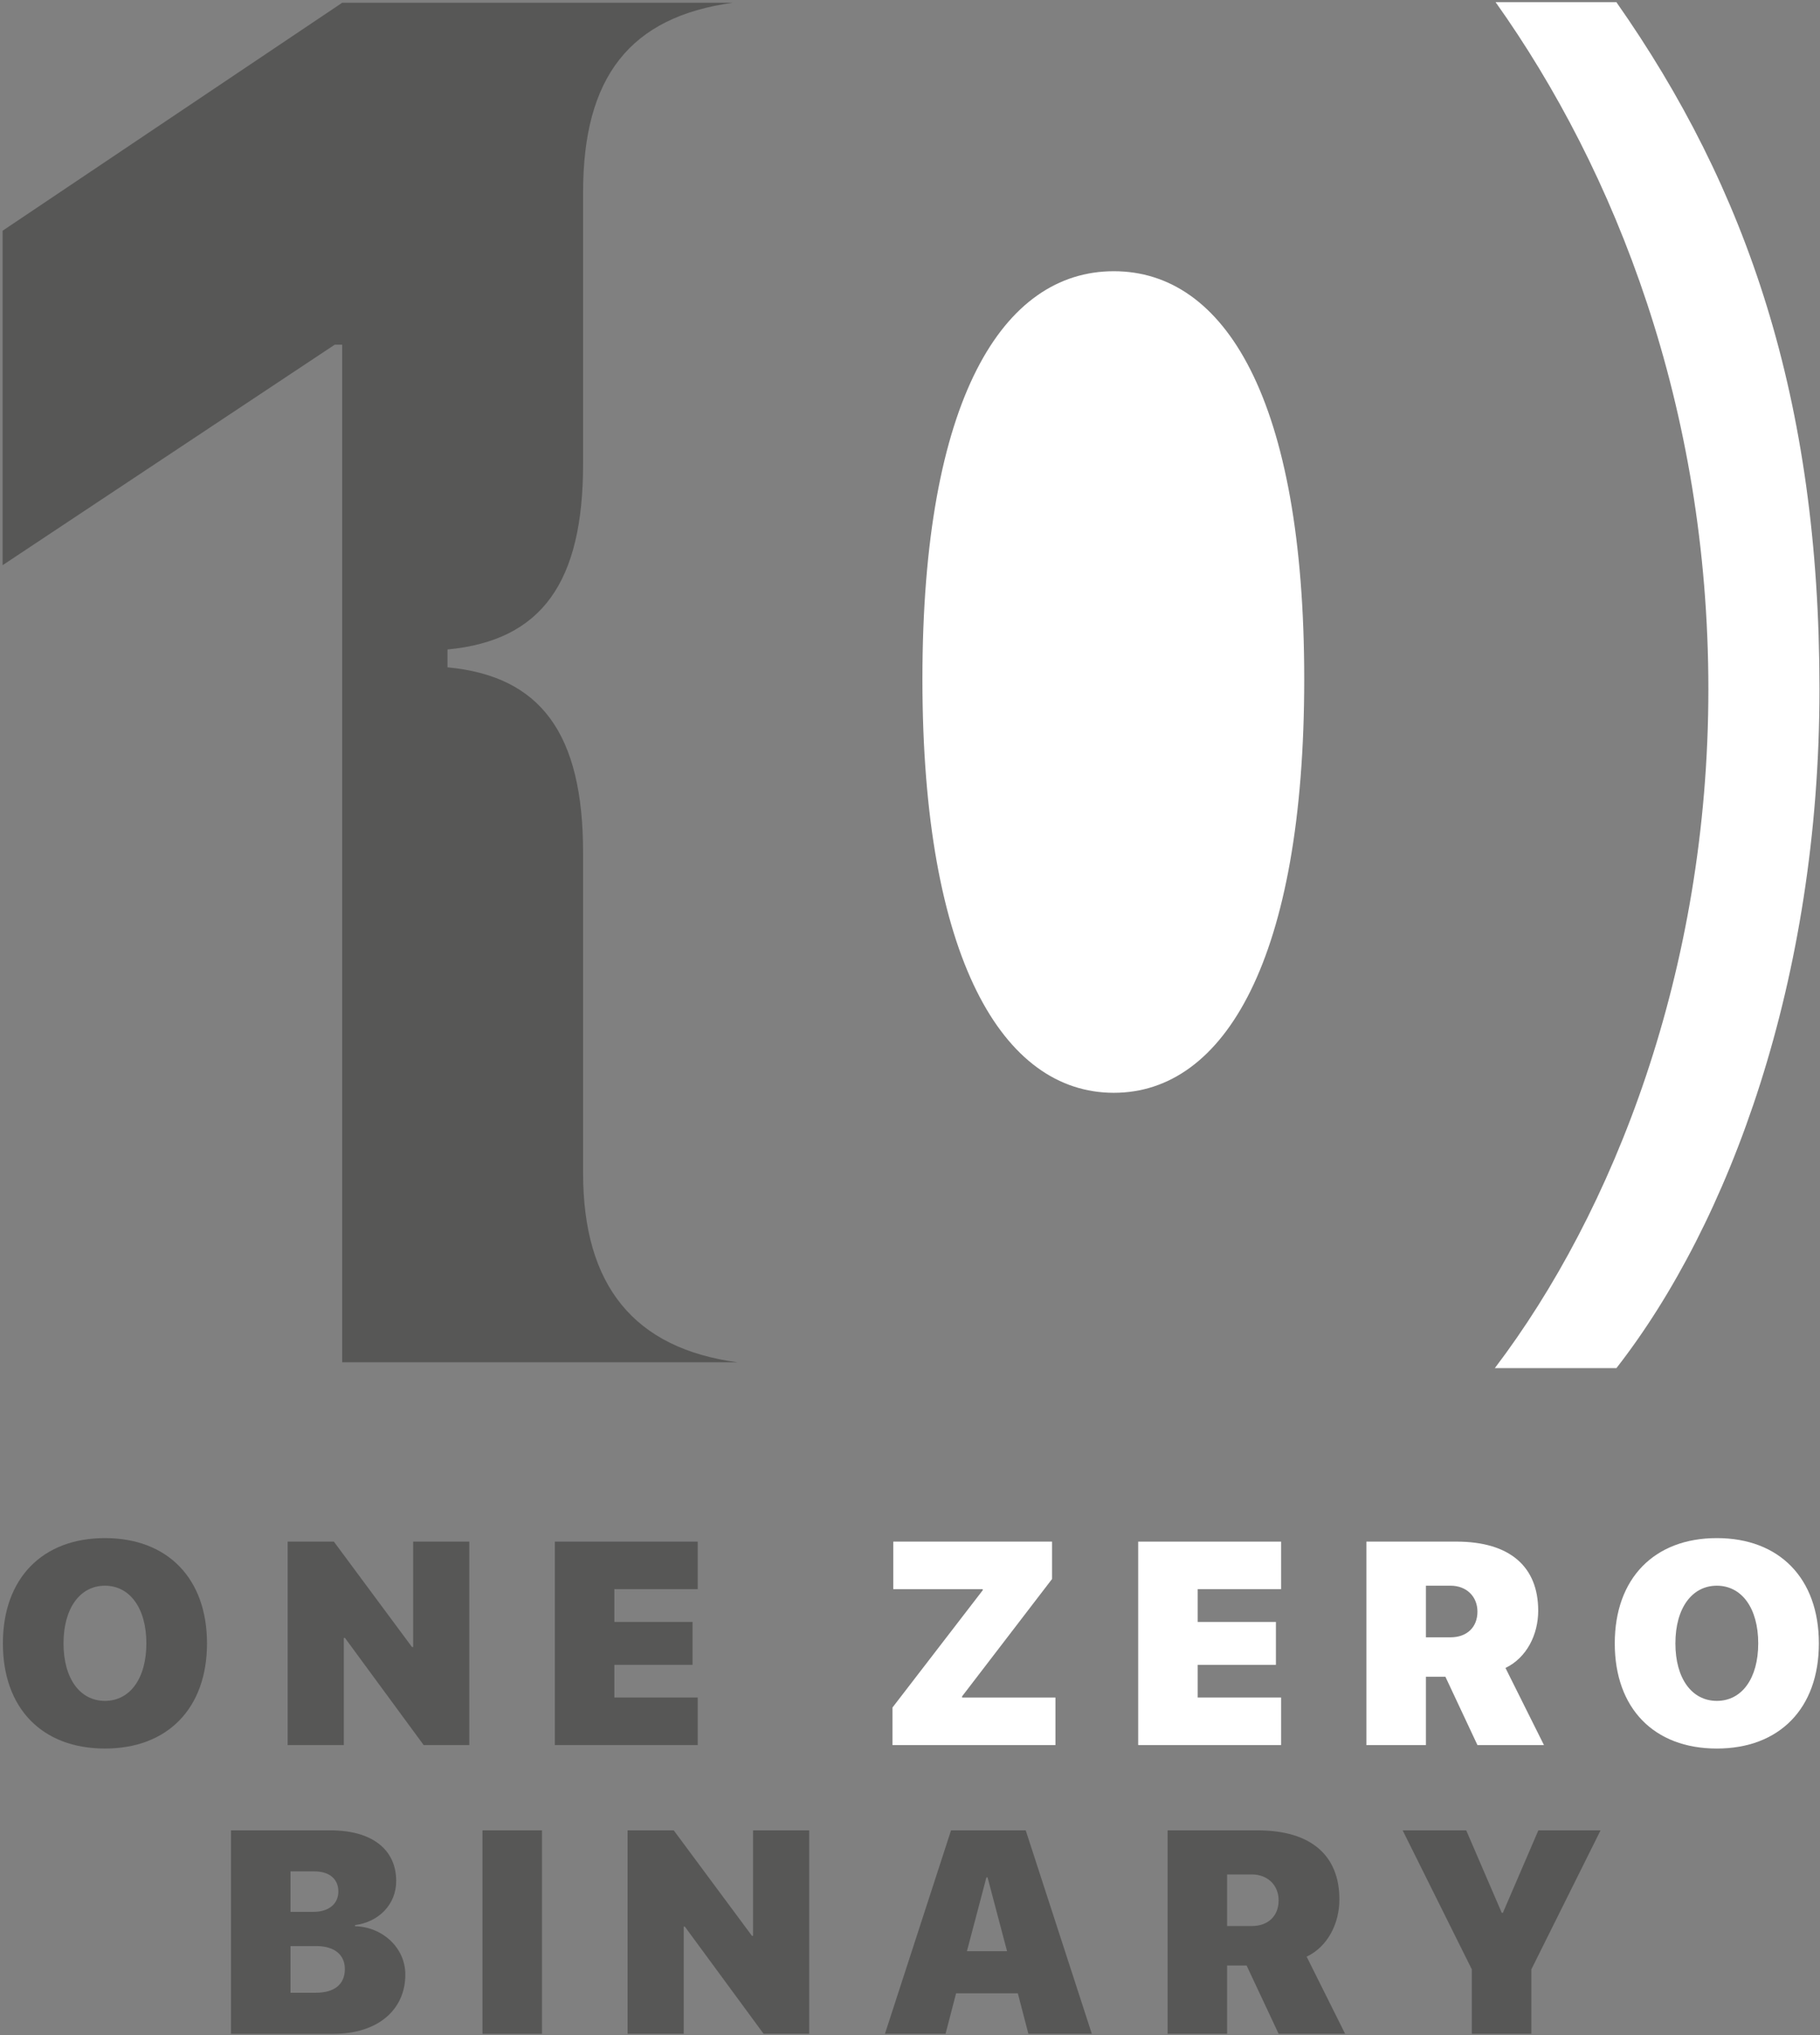 <?xml version="1.0" encoding="UTF-8" standalone="no"?>
<svg width="102px" height="114px" viewBox="0 0 102 114" version="1.1" xmlns="http://www.w3.org/2000/svg" xmlns:xlink="http://www.w3.org/1999/xlink">
    <rect x="0" y="0" width="102" height="114" fill="#808080" stroke="none"/>
    <!-- Generator: Sketch 39.1 (31720) - http://www.bohemiancoding.com/sketch -->
    <title>logoWithName</title>
    <desc>Created with Sketch.</desc>
    <defs></defs>
    <g id="Page-1" stroke="none" stroke-width="1" fill="none" fill-rule="evenodd">
        <g id="logoWithName">
            <g id="Page-1">
                <g id="Logo-Cromie-D-01">
                    <g id="Group-3">
                        <polygon id="Shape" fill="#FFFFFF" points="53.918 95.027 58.962 88.45 58.962 86.358 50.063 86.358 50.063 89.019 55.075 89.019 55.075 89.082 50.017 95.652 50.017 97.753 59.151 97.753 59.151 95.09 53.918 95.09"></polygon>
                        <polygon id="Shape" fill="#FFFFFF" points="63.789 97.753 71.797 97.753 71.797 95.09 67.124 95.09 67.124 93.26 71.507 93.26 71.507 90.856 67.124 90.856 67.124 89.019 71.797 89.019 71.797 86.358 63.789 86.358"></polygon>
                        <path d="M86.207,90.226 C86.207,87.784 84.647,86.357 81.621,86.357 L76.577,86.357 L76.577,97.753 L79.913,97.753 L79.913,93.928 L81.007,93.928 L82.801,97.753 L86.529,97.753 L84.373,93.434 C85.562,92.862 86.207,91.569 86.207,90.226 L86.207,90.226 L86.207,90.226 Z M81.29,91.718 L79.913,91.718 L79.913,88.827 L81.299,88.827 C82.194,88.827 82.802,89.437 82.802,90.281 C82.801,91.142 82.226,91.718 81.29,91.718 L81.29,91.718 L81.29,91.718 Z" id="Shape" fill="#FFFFFF"></path>
                        <path d="M96.218,86.16 C92.71,86.16 90.498,88.418 90.498,92.058 C90.498,95.7 92.7,97.949 96.218,97.949 C99.726,97.949 101.937,95.7 101.937,92.058 C101.937,88.418 99.726,86.16 96.218,86.16 L96.218,86.16 L96.218,86.16 Z M96.218,95.279 C94.818,95.279 93.896,94.025 93.896,92.058 C93.896,90.084 94.825,88.827 96.218,88.827 C97.612,88.827 98.538,90.084 98.538,92.058 C98.538,94.025 97.617,95.279 96.218,95.279 L96.218,95.279 L96.218,95.279 Z" id="Shape" fill="#FFFFFF"></path>
                        <path d="M5.881,86.16 C2.373,86.16 0.162,88.418 0.162,92.058 C0.162,95.7 2.365,97.949 5.881,97.949 C9.389,97.949 11.601,95.7 11.601,92.058 C11.601,88.418 9.389,86.16 5.881,86.16 L5.881,86.16 L5.881,86.16 Z M5.881,95.279 C4.481,95.279 3.56,94.025 3.56,92.058 C3.56,90.084 4.487,88.827 5.881,88.827 C7.273,88.827 8.203,90.084 8.203,92.058 C8.203,94.025 7.281,95.279 5.881,95.279 L5.881,95.279 L5.881,95.279 Z" id="Shape" fill="#575756"></path>
                        <polygon id="Shape" fill="#575756" points="23.155 92.263 23.09 92.263 18.711 86.358 16.121 86.358 16.121 97.753 19.268 97.753 19.268 91.75 19.331 91.75 23.743 97.753 26.301 97.753 26.301 86.358 23.155 86.358"></polygon>
                        <polygon id="Shape" fill="#575756" points="39.104 95.09 34.432 95.09 34.432 93.26 38.813 93.26 38.813 90.856 34.432 90.856 34.432 89.019 39.104 89.019 39.104 86.358 31.095 86.358 31.095 97.753 39.104 97.753"></polygon>
                        <path d="M19.899,107.902 L19.899,107.838 C21.215,107.672 22.205,106.686 22.205,105.374 C22.205,103.597 20.843,102.532 18.525,102.532 L12.945,102.532 L12.945,113.929 L18.713,113.929 C21.142,113.929 22.716,112.608 22.716,110.61 C22.717,109.103 21.433,107.94 19.899,107.902 L19.899,107.902 L19.899,107.902 Z M16.281,104.829 L17.618,104.829 C18.46,104.829 18.963,105.255 18.963,105.958 C18.963,106.645 18.429,107.097 17.571,107.097 L16.281,107.097 L16.281,104.829 L16.281,104.829 L16.281,104.829 Z M17.705,111.628 L16.281,111.628 L16.281,109.014 L17.728,109.014 C18.728,109.014 19.327,109.489 19.327,110.302 C19.327,111.162 18.736,111.628 17.705,111.628 L17.705,111.628 L17.705,111.628 Z" id="Shape" fill="#575756"></path>
                        <rect id="Rectangle-path" fill="#575756" x="27.04" y="102.532" width="3.335" height="11.397"></rect>
                        <polygon id="Shape" fill="#575756" points="42.203 108.44 42.142 108.44 37.759 102.532 35.172 102.532 35.172 113.928 38.319 113.928 38.319 107.924 38.381 107.924 42.795 113.928 45.351 113.928 45.351 102.532 42.203 102.532"></polygon>
                        <path d="M53.3,102.532 L49.596,113.928 L52.993,113.928 L53.583,111.661 L57.044,111.661 L57.634,113.928 L61.19,113.928 L57.486,102.532 L53.3,102.532 L53.3,102.532 L53.3,102.532 Z M54.191,109.3 L55.283,105.163 L55.346,105.163 L56.439,109.3 L54.191,109.3 L54.191,109.3 L54.191,109.3 Z" id="Shape" fill="#575756"></path>
                        <path d="M75.065,106.399 C75.065,103.961 73.508,102.532 70.478,102.532 L65.437,102.532 L65.437,113.928 L68.772,113.928 L68.772,110.104 L69.865,110.104 L71.659,113.928 L75.386,113.928 L73.23,109.607 C74.42,109.04 75.065,107.743 75.065,106.399 L75.065,106.399 L75.065,106.399 Z M70.149,107.892 L68.772,107.892 L68.772,105.002 L70.156,105.002 C71.054,105.002 71.659,105.611 71.659,106.455 C71.659,107.317 71.084,107.892 70.149,107.892 L70.149,107.892 L70.149,107.892 Z" id="Shape" fill="#575756"></path>
                        <polygon id="Shape" fill="#575756" points="86.216 102.532 84.227 107.151 84.164 107.151 82.173 102.532 78.61 102.532 82.487 110.319 82.487 113.928 85.823 113.928 85.823 110.319 89.701 102.532"></polygon>
                        <g id="Group-2">
                            <path d="M62.422,15.193 C56.218,15.193 51.696,22.318 51.696,38.049 C51.696,53.722 56.218,61.216 62.422,61.216 C68.625,61.216 73.094,53.722 73.094,38.049 C73.094,22.318 68.625,15.193 62.422,15.193 L62.422,15.193 L62.422,15.193 Z" id="Shape" fill="#FFFFFF"></path>
                            <path d="M90.588,0.121 L83.819,0.121 C90.545,9.573 95.744,22.807 95.744,38.605 C95.744,54.403 90.41,67.908 83.775,76.64 L90.589,76.64 C96.923,68.526 101.971,54.899 101.971,38.605 C101.971,22.312 97.9,10.54 90.588,0.121 L90.588,0.121 L90.588,0.121 Z" id="Shape" fill="#FFFFFF"></path>
                            <path d="M19.178,19.309 L19.178,76.312 L41.332,76.312 C35.553,75.536 32.679,72.035 32.679,65.715 L32.679,47.78 C32.679,41.105 30.325,37.881 25.08,37.381 L25.08,36.382 C30.371,35.882 32.679,32.613 32.679,25.983 L32.679,10.768 C32.679,4.324 35.296,0.944 41.074,0.154 L19.178,0.154 L0.146,12.925 L0.146,31.661 L18.758,19.309 L19.178,19.309 L19.178,19.309 L19.178,19.309 Z" id="Shape" fill="#575756"></path>
                        </g>
                    </g>
                </g>
            </g>
        </g>
    </g>
</svg>